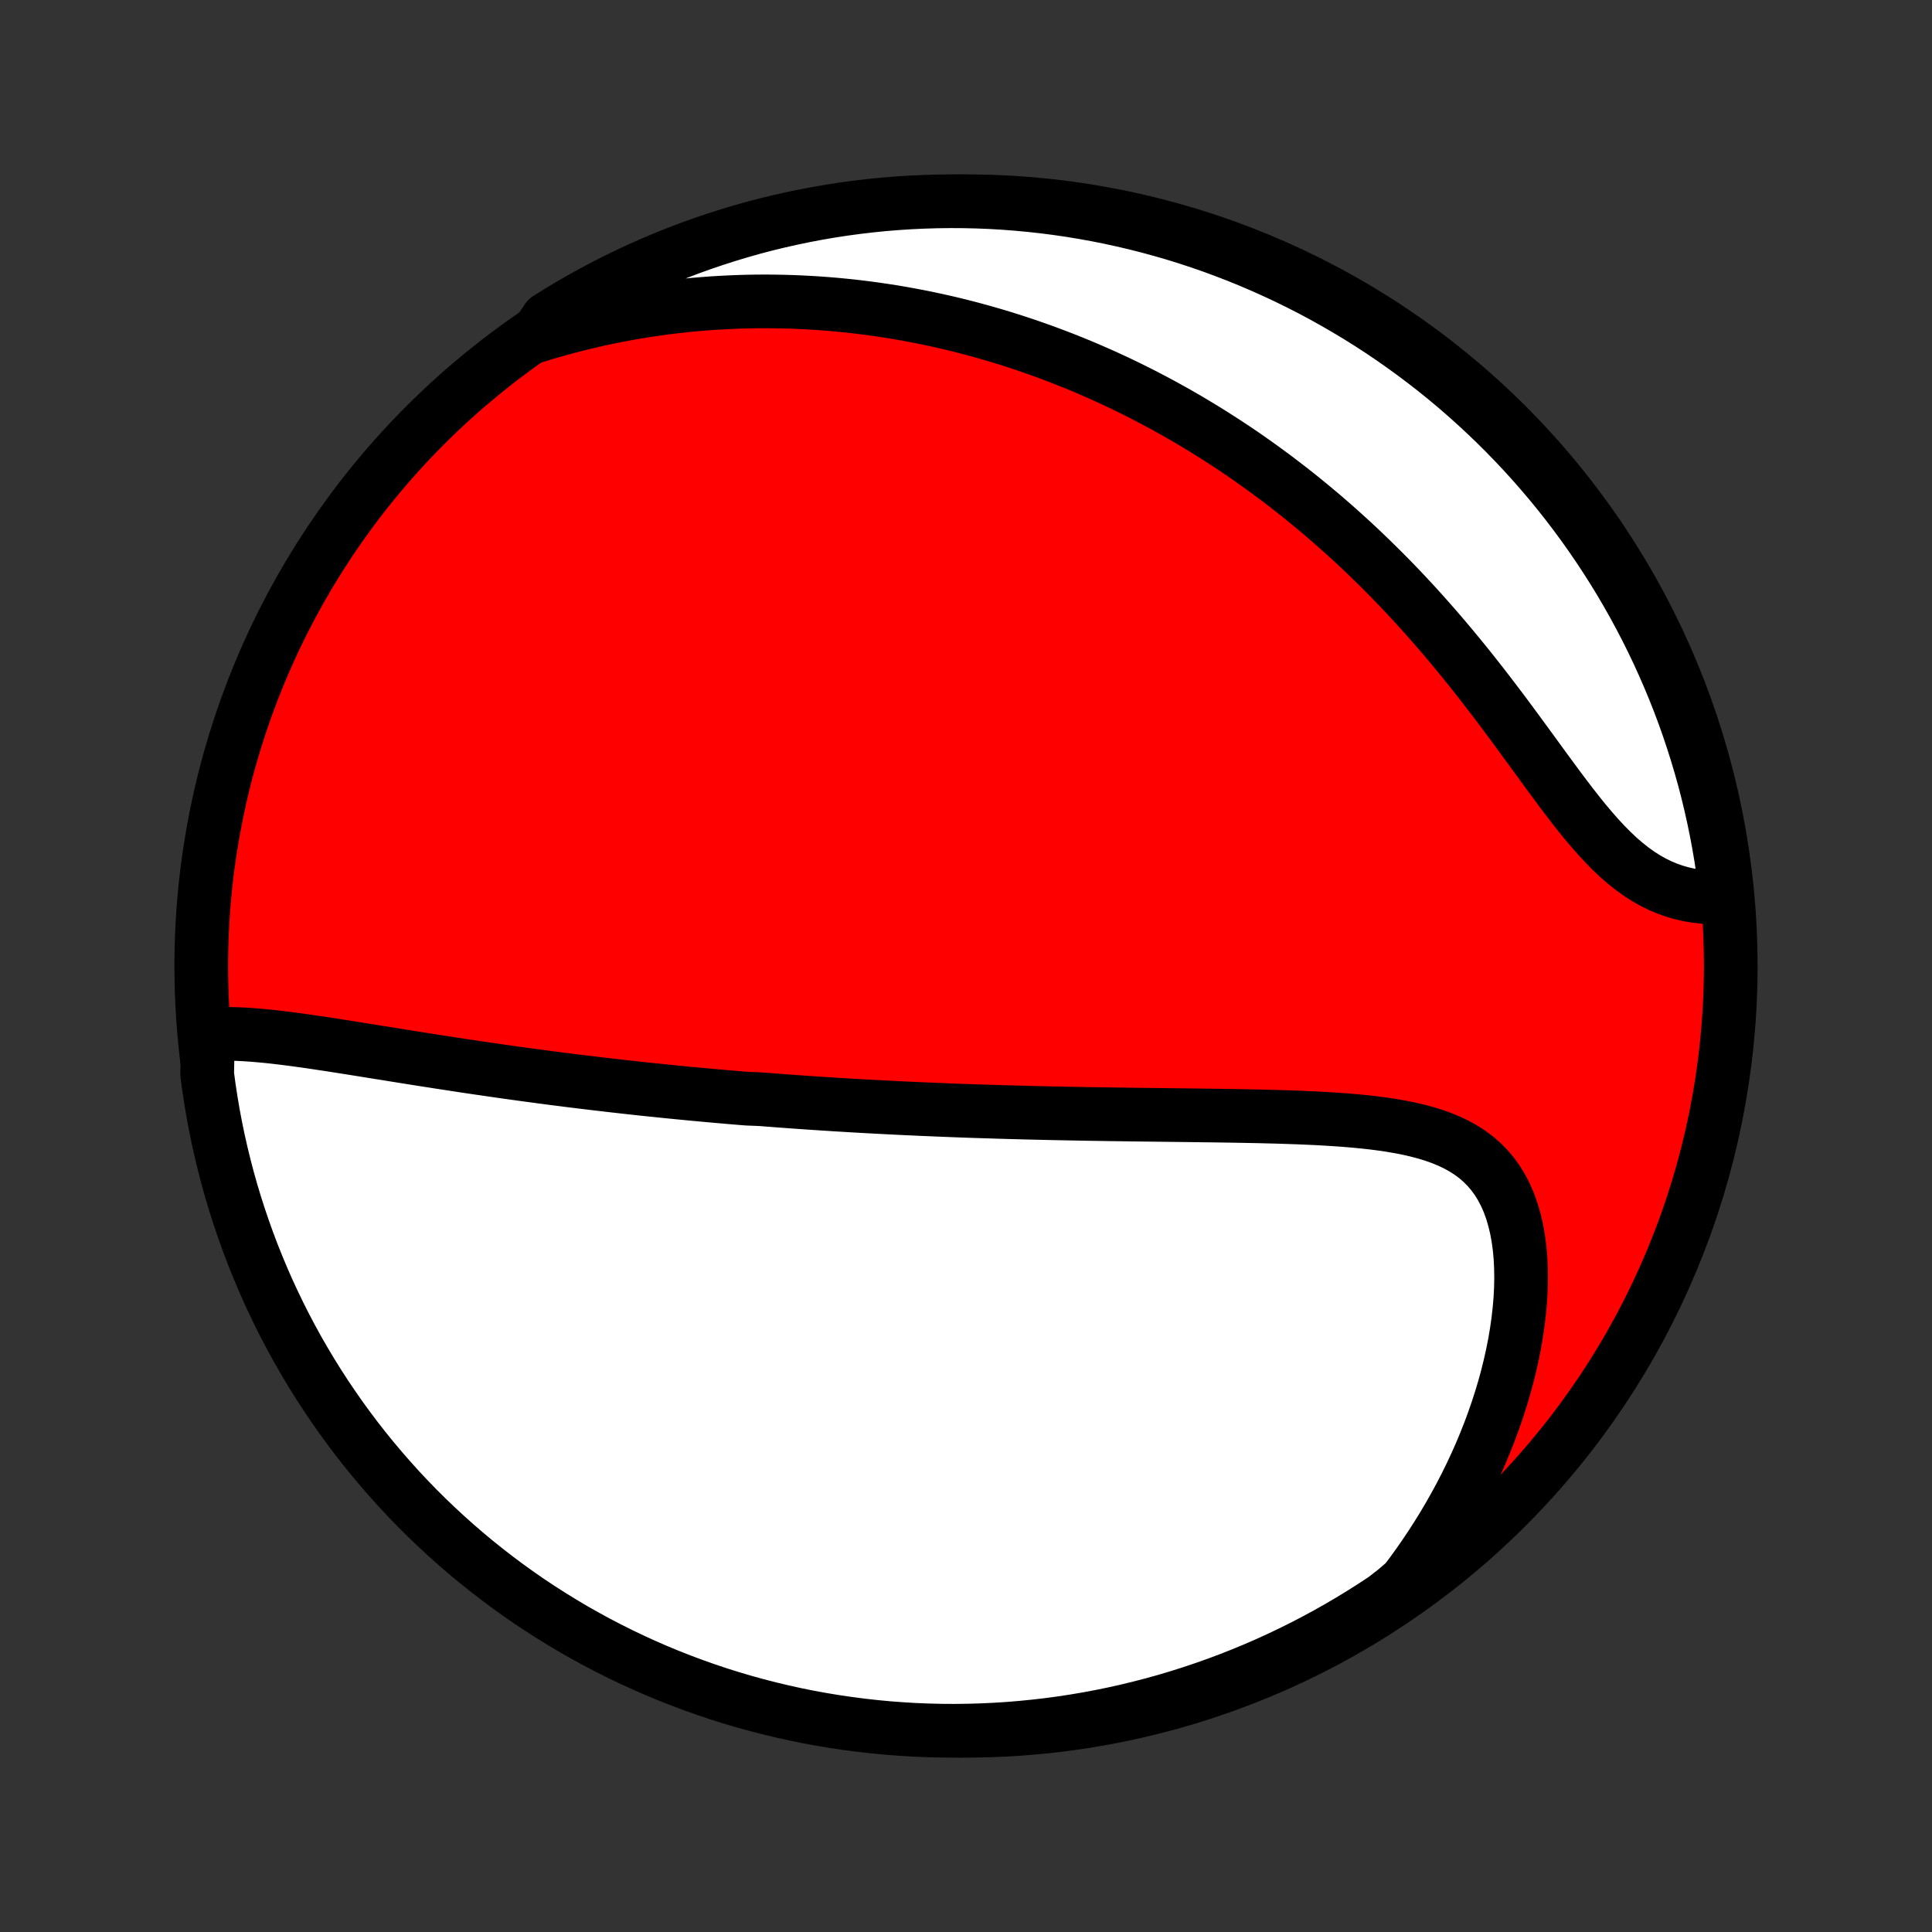 <?xml version="1.0" encoding="utf-8" standalone="no"?>
<!DOCTYPE svg PUBLIC "-//W3C//DTD SVG 1.1//EN"
  "http://www.w3.org/Graphics/SVG/1.1/DTD/svg11.dtd">
<!-- Created with matplotlib (http://matplotlib.org/) -->
<svg height="72pt" version="1.1" viewBox="0 0 72 72" width="72pt" xmlns="http://www.w3.org/2000/svg" xmlns:xlink="http://www.w3.org/1999/xlink">
 <rect x="0" y="0" width="72" height="72" fill="#333333" stroke="none"/>
 <defs>
  <style type="text/css">
*{stroke-linecap:butt;stroke-linejoin:round;}
  </style>
 </defs>
 <g id="figure_1">
  <g id="patch_1">
   <path d="
M0 72
L72 72
L72 0
L0 0
z
" style="fill:none;"/>
  </g>
  <g id="axes_1">
   <g id="PatchCollection_1">
    <defs>
     <path d="
M36 -7.5
C43.558 -7.5 50.808 -10.503 56.153 -15.848
C61.497 -21.192 64.5 -28.442 64.5 -36
C64.5 -43.558 61.497 -50.808 56.153 -56.153
C50.808 -61.497 43.558 -64.5 36 -64.5
C28.442 -64.5 21.192 -61.497 15.848 -56.153
C10.503 -50.808 7.5 -43.558 7.5 -36
C7.5 -28.442 10.503 -21.192 15.848 -15.848
C21.192 -10.503 28.442 -7.5 36 -7.5
z
" id="C0_0_a811fe30f3"/>
     <path d="
M7.751 -33.444
L8.017 -33.461
L8.287 -33.47
L8.561 -33.47
L8.838 -33.464
L9.118 -33.45
L9.4 -33.432
L9.685 -33.408
L9.972 -33.381
L10.26 -33.35
L10.55 -33.315
L10.84 -33.279
L11.132 -33.239
L11.424 -33.199
L11.717 -33.156
L12.01 -33.112
L12.304 -33.068
L12.597 -33.022
L12.89 -32.976
L13.183 -32.93
L13.475 -32.883
L13.767 -32.836
L14.058 -32.789
L14.349 -32.743
L14.639 -32.696
L14.927 -32.65
L15.215 -32.604
L15.502 -32.558
L15.788 -32.513
L16.073 -32.469
L16.356 -32.424
L16.639 -32.381
L16.92 -32.338
L17.2 -32.295
L17.479 -32.253
L17.756 -32.212
L18.033 -32.172
L18.308 -32.132
L18.582 -32.092
L18.854 -32.053
L19.126 -32.015
L19.396 -31.978
L19.665 -31.941
L19.933 -31.905
L20.2 -31.869
L20.465 -31.834
L20.73 -31.8
L20.993 -31.767
L21.256 -31.733
L21.517 -31.701
L21.778 -31.669
L22.037 -31.638
L22.296 -31.607
L22.554 -31.577
L22.811 -31.547
L23.067 -31.518
L23.323 -31.489
L23.577 -31.461
L23.832 -31.433
L24.085 -31.406
L24.338 -31.38
L24.591 -31.354
L24.843 -31.328
L25.095 -31.303
L25.346 -31.278
L25.597 -31.254
L25.848 -31.23
L26.099 -31.207
L26.349 -31.184
L26.599 -31.161
L26.85 -31.139
L27.1 -31.117
L27.35 -31.096
L27.601 -31.075
L27.851 -31.055
L28.353 -31.035
L28.605 -31.015
L28.856 -30.996
L29.108 -30.977
L29.361 -30.958
L29.614 -30.94
L29.868 -30.922
L30.122 -30.904
L30.377 -30.887
L30.633 -30.87
L30.89 -30.854
L31.147 -30.837
L31.406 -30.822
L31.665 -30.806
L31.926 -30.791
L32.187 -30.776
L32.45 -30.762
L32.714 -30.748
L32.979 -30.734
L33.245 -30.72
L33.513 -30.707
L33.783 -30.694
L34.053 -30.682
L34.326 -30.669
L34.6 -30.658
L34.875 -30.646
L35.153 -30.635
L35.432 -30.624
L35.712 -30.613
L35.995 -30.603
L36.28 -30.593
L36.567 -30.584
L36.855 -30.575
L37.146 -30.566
L37.439 -30.557
L37.734 -30.549
L38.031 -30.541
L38.331 -30.533
L38.632 -30.526
L38.936 -30.519
L39.243 -30.512
L39.551 -30.506
L39.863 -30.5
L40.176 -30.494
L40.492 -30.488
L40.811 -30.483
L41.132 -30.478
L41.455 -30.473
L41.781 -30.469
L42.109 -30.464
L42.439 -30.46
L42.772 -30.456
L43.108 -30.452
L43.445 -30.448
L43.785 -30.444
L44.127 -30.44
L44.471 -30.436
L44.817 -30.431
L45.164 -30.427
L45.514 -30.422
L45.865 -30.417
L46.218 -30.411
L46.572 -30.404
L46.927 -30.397
L47.282 -30.388
L47.639 -30.379
L47.996 -30.367
L48.353 -30.355
L48.71 -30.34
L49.066 -30.324
L49.421 -30.304
L49.775 -30.282
L50.127 -30.257
L50.477 -30.227
L50.824 -30.194
L51.168 -30.156
L51.508 -30.112
L51.843 -30.062
L52.173 -30.005
L52.497 -29.941
L52.815 -29.868
L53.124 -29.786
L53.426 -29.694
L53.718 -29.59
L54 -29.474
L54.272 -29.345
L54.531 -29.202
L54.778 -29.044
L55.012 -28.87
L55.231 -28.68
L55.437 -28.472
L55.627 -28.248
L55.801 -28.007
L55.96 -27.748
L56.103 -27.473
L56.23 -27.182
L56.34 -26.875
L56.435 -26.554
L56.515 -26.218
L56.579 -25.871
L56.628 -25.511
L56.662 -25.141
L56.681 -24.762
L56.687 -24.375
L56.679 -23.981
L56.658 -23.581
L56.623 -23.176
L56.577 -22.768
L56.518 -22.356
L56.448 -21.942
L56.366 -21.527
L56.273 -21.111
L56.17 -20.695
L56.057 -20.28
L55.933 -19.867
L55.8 -19.455
L55.658 -19.045
L55.508 -18.639
L55.348 -18.235
L55.181 -17.835
L55.005 -17.439
L54.822 -17.046
L54.631 -16.659
L54.434 -16.275
L54.229 -15.897
L54.018 -15.524
L53.801 -15.156
L53.577 -14.793
L53.348 -14.435
L53.113 -14.084
L52.873 -13.737
L52.627 -13.397
L52.377 -13.062
L51.995 -12.733
L51.581 -12.412
L51.162 -12.136
L50.738 -11.868
L50.31 -11.607
L49.878 -11.353
L49.442 -11.107
L49.001 -10.869
L48.556 -10.638
L48.108 -10.415
L47.656 -10.2
L47.2 -9.992
L46.741 -9.793
L46.279 -9.602
L45.813 -9.418
L45.345 -9.243
L44.873 -9.076
L44.399 -8.917
L43.923 -8.766
L43.444 -8.623
L42.962 -8.489
L42.479 -8.364
L41.994 -8.246
L41.507 -8.137
L41.018 -8.037
L40.527 -7.945
L40.036 -7.862
L39.543 -7.787
L39.048 -7.721
L38.553 -7.664
L38.058 -7.615
L37.561 -7.574
L37.064 -7.543
L36.567 -7.52
L36.07 -7.506
L35.572 -7.5
L35.075 -7.503
L34.578 -7.515
L34.082 -7.535
L33.586 -7.565
L33.09 -7.602
L32.596 -7.649
L32.103 -7.704
L31.611 -7.768
L31.12 -7.84
L30.631 -7.921
L30.143 -8.01
L29.657 -8.108
L29.173 -8.215
L28.691 -8.33
L28.212 -8.453
L27.734 -8.585
L27.259 -8.725
L26.787 -8.873
L26.318 -9.03
L25.852 -9.195
L25.389 -9.368
L24.928 -9.549
L24.472 -9.738
L24.019 -9.936
L23.569 -10.141
L23.123 -10.354
L22.682 -10.575
L22.244 -10.803
L21.811 -11.04
L21.381 -11.283
L20.957 -11.535
L20.536 -11.794
L20.121 -12.06
L19.71 -12.333
L19.305 -12.614
L18.904 -12.902
L18.509 -13.197
L18.119 -13.499
L17.734 -13.807
L17.355 -14.123
L16.982 -14.445
L16.614 -14.774
L16.253 -15.109
L15.897 -15.45
L15.547 -15.798
L15.204 -16.152
L14.867 -16.512
L14.537 -16.878
L14.213 -17.25
L13.895 -17.627
L13.585 -18.01
L13.281 -18.399
L12.984 -18.793
L12.694 -19.192
L12.412 -19.596
L12.136 -20.005
L11.868 -20.419
L11.607 -20.838
L11.353 -21.262
L11.107 -21.689
L10.869 -22.122
L10.638 -22.558
L10.415 -22.999
L10.2 -23.444
L9.992 -23.892
L9.793 -24.344
L9.602 -24.8
L9.418 -25.259
L9.243 -25.721
L9.076 -26.187
L8.917 -26.655
L8.766 -27.127
L8.623 -27.601
L8.489 -28.077
L8.364 -28.556
L8.246 -29.038
L8.137 -29.521
L8.037 -30.006
L7.945 -30.493
L7.862 -30.982
L7.787 -31.473
L7.721 -31.964
z
" id="C0_1_383acfc43a"/>
     <path d="
M19.961 -59.47
L20.35 -59.589
L20.737 -59.7
L21.121 -59.806
L21.503 -59.904
L21.881 -59.997
L22.257 -60.084
L22.631 -60.164
L23.001 -60.239
L23.369 -60.308
L23.734 -60.372
L24.096 -60.43
L24.456 -60.483
L24.812 -60.532
L25.166 -60.575
L25.518 -60.614
L25.867 -60.648
L26.213 -60.677
L26.557 -60.703
L26.898 -60.723
L27.237 -60.74
L27.573 -60.753
L27.907 -60.762
L28.239 -60.767
L28.568 -60.768
L28.896 -60.765
L29.221 -60.759
L29.544 -60.749
L29.865 -60.736
L30.184 -60.719
L30.501 -60.7
L30.816 -60.676
L31.13 -60.65
L31.442 -60.62
L31.752 -60.588
L32.06 -60.552
L32.367 -60.513
L32.673 -60.471
L32.977 -60.426
L33.28 -60.379
L33.581 -60.328
L33.881 -60.274
L34.18 -60.218
L34.478 -60.159
L34.775 -60.096
L35.071 -60.031
L35.366 -59.964
L35.66 -59.893
L35.953 -59.819
L36.245 -59.743
L36.536 -59.664
L36.827 -59.581
L37.117 -59.497
L37.407 -59.409
L37.696 -59.318
L37.985 -59.224
L38.273 -59.128
L38.56 -59.028
L38.848 -58.926
L39.135 -58.82
L39.422 -58.712
L39.709 -58.6
L39.995 -58.486
L40.282 -58.368
L40.568 -58.247
L40.854 -58.122
L41.141 -57.995
L41.427 -57.864
L41.713 -57.73
L42 -57.592
L42.286 -57.45
L42.573 -57.306
L42.86 -57.157
L43.147 -57.005
L43.435 -56.849
L43.722 -56.69
L44.01 -56.526
L44.299 -56.359
L44.587 -56.187
L44.876 -56.012
L45.165 -55.832
L45.454 -55.648
L45.744 -55.46
L46.034 -55.268
L46.325 -55.071
L46.615 -54.869
L46.906 -54.663
L47.197 -54.452
L47.489 -54.237
L47.78 -54.016
L48.072 -53.791
L48.364 -53.561
L48.656 -53.325
L48.948 -53.085
L49.24 -52.84
L49.532 -52.589
L49.824 -52.333
L50.115 -52.072
L50.407 -51.806
L50.698 -51.534
L50.988 -51.257
L51.278 -50.974
L51.568 -50.687
L51.857 -50.394
L52.145 -50.095
L52.431 -49.792
L52.718 -49.483
L53.002 -49.17
L53.286 -48.851
L53.568 -48.528
L53.849 -48.2
L54.128 -47.868
L54.405 -47.532
L54.681 -47.193
L54.955 -46.849
L55.227 -46.503
L55.496 -46.154
L55.764 -45.803
L56.03 -45.45
L56.293 -45.096
L56.554 -44.742
L56.813 -44.389
L57.071 -44.036
L57.326 -43.686
L57.579 -43.338
L57.831 -42.995
L58.081 -42.657
L58.33 -42.325
L58.578 -42
L58.825 -41.685
L59.072 -41.379
L59.32 -41.085
L59.567 -40.804
L59.816 -40.536
L60.065 -40.284
L60.316 -40.047
L60.569 -39.828
L60.824 -39.625
L61.081 -39.441
L61.339 -39.275
L61.6 -39.127
L61.862 -38.998
L62.127 -38.886
L62.392 -38.792
L62.658 -38.714
L62.926 -38.653
L63.193 -38.607
L63.46 -38.576
L63.727 -38.558
L63.992 -38.554
L64.334 -38.562
L64.276 -39.068
L64.21 -39.562
L64.135 -40.055
L64.051 -40.547
L63.959 -41.037
L63.858 -41.526
L63.749 -42.013
L63.632 -42.498
L63.506 -42.982
L63.371 -43.463
L63.228 -43.942
L63.077 -44.418
L62.918 -44.892
L62.751 -45.363
L62.575 -45.832
L62.391 -46.297
L62.199 -46.759
L61.999 -47.218
L61.792 -47.674
L61.576 -48.126
L61.353 -48.574
L61.122 -49.018
L60.883 -49.459
L60.637 -49.895
L60.383 -50.328
L60.122 -50.755
L59.853 -51.178
L59.577 -51.597
L59.294 -52.011
L59.004 -52.42
L58.707 -52.824
L58.403 -53.223
L58.092 -53.617
L57.775 -54.005
L57.45 -54.388
L57.12 -54.765
L56.782 -55.137
L56.439 -55.502
L56.089 -55.862
L55.733 -56.216
L55.371 -56.563
L55.004 -56.904
L54.63 -57.239
L54.251 -57.568
L53.866 -57.89
L53.476 -58.205
L53.08 -58.513
L52.679 -58.815
L52.273 -59.109
L51.863 -59.397
L51.447 -59.678
L51.027 -59.951
L50.602 -60.217
L50.172 -60.475
L49.739 -60.726
L49.301 -60.97
L48.859 -61.206
L48.413 -61.434
L47.963 -61.655
L47.51 -61.867
L47.053 -62.072
L46.593 -62.269
L46.13 -62.458
L45.663 -62.639
L45.194 -62.812
L44.722 -62.976
L44.247 -63.133
L43.77 -63.281
L43.29 -63.42
L42.808 -63.552
L42.324 -63.675
L41.838 -63.789
L41.35 -63.896
L40.861 -63.993
L40.37 -64.082
L39.878 -64.163
L39.384 -64.235
L38.89 -64.298
L38.395 -64.353
L37.899 -64.399
L37.402 -64.437
L36.905 -64.466
L36.408 -64.486
L35.91 -64.497
L35.413 -64.5
L34.916 -64.494
L34.419 -64.479
L33.923 -64.456
L33.427 -64.424
L32.932 -64.384
L32.438 -64.334
L31.945 -64.276
L31.453 -64.21
L30.963 -64.135
L30.474 -64.051
L29.987 -63.959
L29.502 -63.858
L29.018 -63.749
L28.537 -63.632
L28.058 -63.506
L27.582 -63.371
L27.108 -63.228
L26.637 -63.077
L26.168 -62.918
L25.703 -62.751
L25.241 -62.575
L24.782 -62.391
L24.326 -62.199
L23.874 -61.999
L23.426 -61.792
L22.982 -61.576
L22.541 -61.353
L22.105 -61.122
L21.672 -60.883
L21.245 -60.637
L20.822 -60.383
L20.403 -60.122
z
" id="C0_2_a19c6df9bf"/>
    </defs>
    <g clip-path="url(#p1bffca34e9)">
     <use style="fill:#ff0000;stroke:#000000;stroke-width:2.0;" x="0.0" xlink:href="#C0_0_a811fe30f3" y="72.0"/>
    </g>
    <g clip-path="url(#p1bffca34e9)">
     <use style="fill:#ffffff;stroke:#000000;stroke-width:2.0;" x="0.0" xlink:href="#C0_1_383acfc43a" y="72.0"/>
    </g>
    <g clip-path="url(#p1bffca34e9)">
     <use style="fill:#ffffff;stroke:#000000;stroke-width:2.0;" x="0.0" xlink:href="#C0_2_a19c6df9bf" y="72.0"/>
    </g>
   </g>
  </g>
 </g>
 <defs>
  <clipPath id="p1bffca34e9">
   <rect height="72.0" width="72.0" x="0.0" y="0.0"/>
  </clipPath>
 </defs>
</svg>
